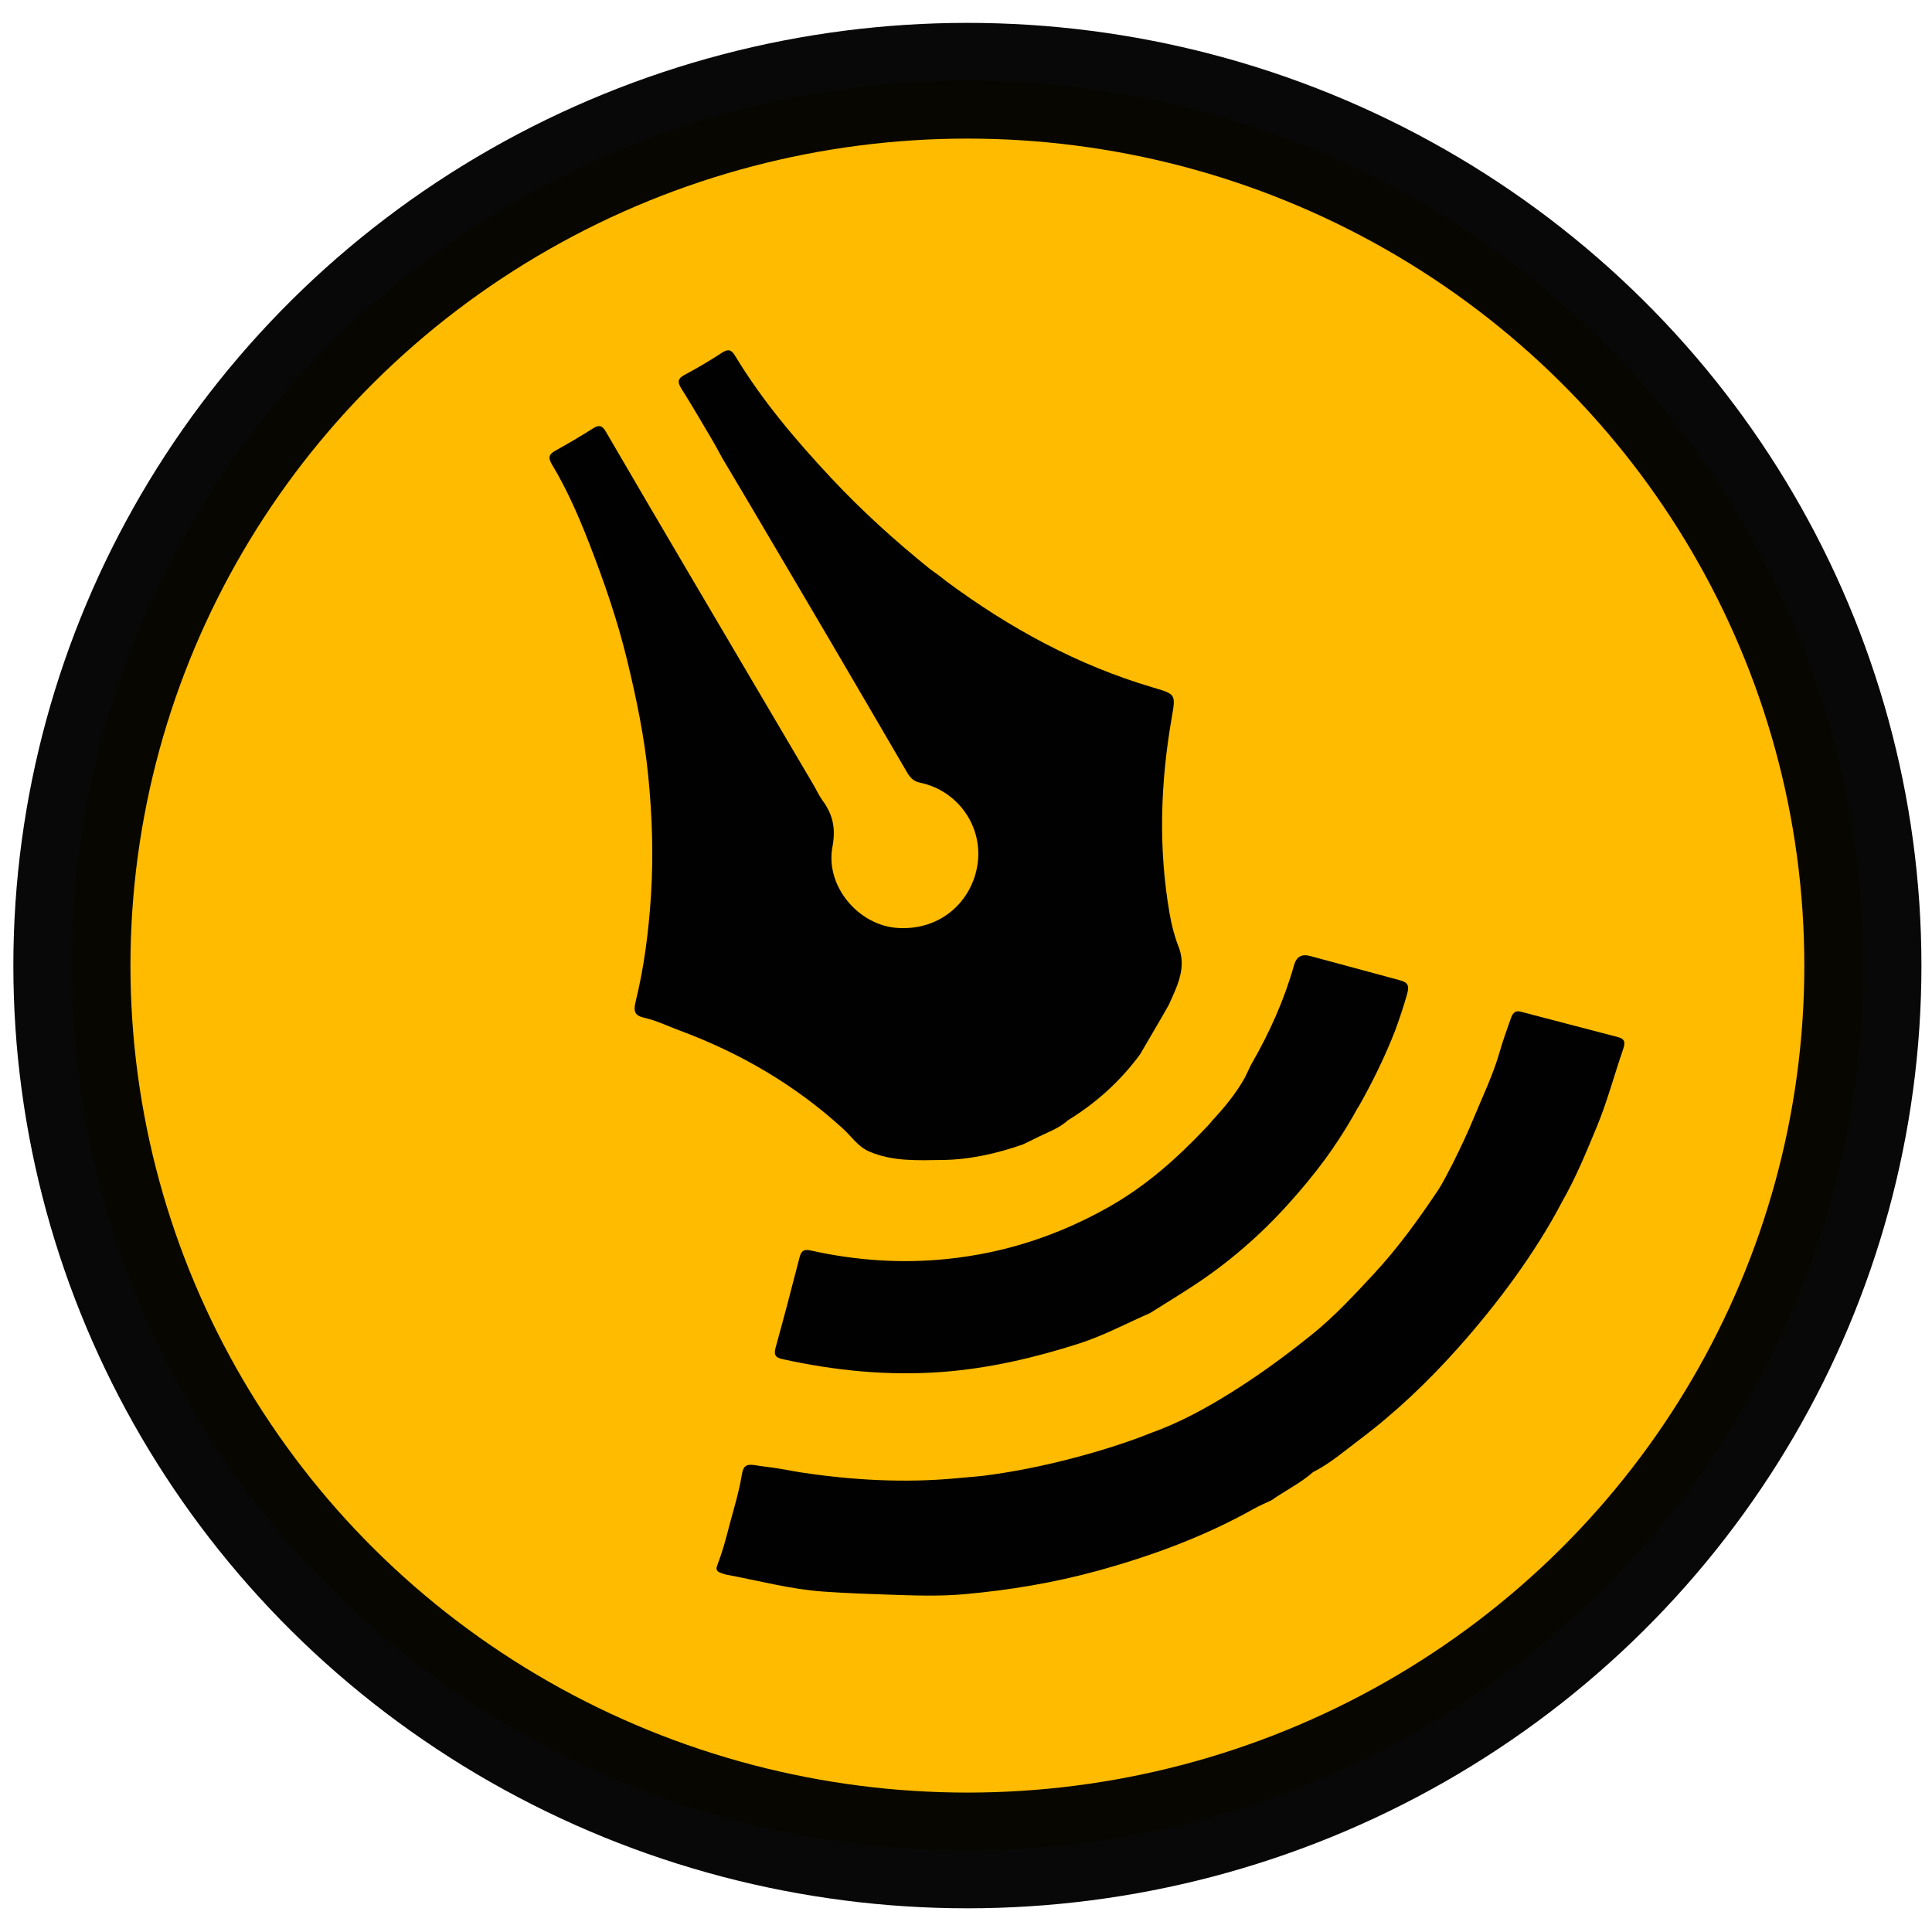 <?xml version="1.0" encoding="UTF-8" standalone="no"?>
<svg
   xmlns:dc="http://purl.org/dc/elements/1.1/"
   xmlns:cc="http://creativecommons.org/ns#"
   xmlns:rdf="http://www.w3.org/1999/02/22-rdf-syntax-ns#"
   xmlns:svg="http://www.w3.org/2000/svg"
   xmlns="http://www.w3.org/2000/svg"
   xmlns:sodipodi="http://sodipodi.sourceforge.net/DTD/sodipodi-0.dtd"
   xmlns:inkscape="http://www.inkscape.org/namespaces/inkscape"
   version="1.1"
   id="Layer_1"
   x="0px"
   y="0px"
   viewBox="0 0 507.2 507.2"
   style="enable-background:new 0 0 507.2 507.2;"
   xml:space="preserve"
   width="512px"
   height="512px"
   class=""
   inkscape:version="0.48.4 r9939"
   sodipodi:docname="فريق عمل2 .svg"><defs
   id="defs3023" /><sodipodi:namedview
   pagecolor="#ffffff"
   bordercolor="#666666"
   borderopacity="1"
   objecttolerance="10"
   gridtolerance="10"
   guidetolerance="10"
   inkscape:pageopacity="0"
   inkscape:pageshadow="2"
   inkscape:window-width="1280"
   inkscape:window-height="706"
   id="namedview3021"
   showgrid="false"
   inkscape:zoom="0.71677427"
   inkscape:cx="-7.417081"
   inkscape:cy="257.56588"
   inkscape:window-x="-8"
   inkscape:window-y="-8"
   inkscape:window-maximized="1"
   inkscape:current-layer="g3009" /><g
   id="g3007"><g
     id="g3009"><circle
       style="fill:#ffbb00;stroke:#000000;stroke-width:33.165;stroke-miterlimit:4;stroke-opacity:0.965;stroke-dasharray:none;fill-opacity:1"
       cx="253.6"
       cy="253.6"
       r="253.6"
       data-original="#32BA7C"
       class=""
       id="circle3011"
       sodipodi:cx="253.60001"
       sodipodi:cy="253.60001"
       sodipodi:rx="253.60001"
       sodipodi:ry="253.60001"
       transform="matrix(0.927,0,0,0.916,18.878,21.194)" /><path
       d="m 355.218,293.027 c 0.445,-0.755 0.903,-1.546 1.368,-2.36 -0.051,0.058 -0.086,0.095 -0.14,0.158 -0.396,0.744 -0.814,1.471 -1.227,2.203 z"
       id="path5"
       inkscape:connector-curvature="0"
       style="fill:none" /><path
       d="m 355.218,293.027 c -3.518,5.951 -6.396,10.004 -7.263,11.195 2.632,-3.579 5.064,-7.303 7.263,-11.195 z"
       id="path7"
       inkscape:connector-curvature="0"
       style="fill:#010101" /><path
       d="m 227.972,302.214 c 6.252,2.763 12.914,2.398 19.474,2.312 7.204,-0.095 14.205,-1.693 21.014,-4.052 1.12,-0.54 2.248,-1.058 3.353,-1.625 2.906,-1.49 6.077,-2.505 8.558,-4.76 7.417,-4.538 13.744,-10.269 18.908,-17.27 1.893,-3.255 5.704,-9.699 7.542,-12.984 -9.9e-4,-0.036 -0.003,-0.055 -0.004,-0.071 0.002,0.016 0.003,0.035 0.004,0.071 0.547,-1.23 1.114,-2.454 1.641,-3.696 1.601,-3.779 2.546,-7.529 0.922,-11.654 -1.08,-2.743 -1.811,-5.666 -2.324,-8.576 -2.992,-17.183 -2.436,-34.351 0.543,-51.476 1.083,-6.249 1.108,-6.167 -4.988,-7.97 -19.791,-5.853 -37.6,-15.588 -54.121,-27.813 -2.127,-1.659 0,0 -2.127,-1.659 l -0.003,-9.9e-4 c -2.191,-1.587 0,0 -2.191,-1.587 -9.168,-7.39 -17.885,-15.261 -25.93,-23.873 -9.345,-9.995 -18.172,-20.387 -25.268,-32.138 -0.952,-1.578 -1.792,-1.868 -3.425,-0.8 -3.151,2.061 -6.396,3.999 -9.729,5.76 -1.966,1.038 -2.033,1.946 -0.894,3.746 2.978,4.702 5.74,9.543 8.588,14.328 2.093,3.822 0,0 2.091,3.82 0,0 0.002,9.9e-4 0.002,0.002 2.235,3.763 4.479,7.52 6.704,11.288 7.081,12.007 14.173,24.008 21.232,36.028 6.874,11.711 13.72,23.438 20.558,35.169 0.801,1.373 1.7,2.386 3.416,2.74 9.955,2.056 16.552,11.449 15.118,21.376 -1.369,9.493 -9.377,17.39 -20.775,16.779 -10.455,-0.56 -19.277,-11.01 -17.319,-21.341 0.923,-4.877 0.081,-8.498 -2.642,-12.199 -0.947,-1.297 -1.604,-2.806 -2.427,-4.199 -10.955,-18.599 -21.92,-37.187 -32.873,-55.788 -7.203,-12.243 -14.4,-24.489 -21.545,-36.768 -0.94,-1.62 -1.765,-1.898 -3.392,-0.858 -3.254,2.081 -6.606,4.02 -9.98,5.905 -1.687,0.939 -1.756,1.935 -0.818,3.491 3.959,6.568 7.016,13.581 9.788,20.706 3.915,10.054 7.438,20.229 9.985,30.746 2.429,10.052 4.534,20.135 5.546,30.44 1.023,10.377 1.379,20.734 0.722,31.168 -0.6,9.537 -1.802,18.959 -4.081,28.207 -0.642,2.601 0.071,3.544 2.241,4.036 3.271,0.742 6.271,2.217 9.385,3.373 15.92,5.91 30.343,14.32 42.913,25.815 2.168,1.985 3.823,4.56 6.607,5.849 z"
       id="path11"
       inkscape:connector-curvature="0"
       style="fill:#010101" /><path
       d="m 248.685,330.505 c -12.14,1.254 -23.984,0.412 -35.786,-2.204 -1.9,-0.42 -2.554,0.054 -3.01,1.838 -2.02,7.908 -4.108,15.808 -6.28,23.677 -0.507,1.847 -0.066,2.575 1.807,2.988 13.832,3.042 27.72,4.439 41.935,3.367 12.297,-0.928 24.11,-3.69 35.762,-7.4 6.512,-2.074 12.559,-5.325 18.807,-8.059 3.776,-2.379 7.59,-4.706 11.325,-7.146 9.279,-6.074 17.593,-13.274 25.017,-21.521 3.426,-3.805 6.681,-7.726 9.692,-11.822 0.867,-1.191 3.746,-5.245 7.263,-11.195 0.413,-0.731 0.832,-1.458 1.228,-2.203 0.054,-0.063 0.089,-0.099 0.14,-0.158 3.192,-5.601 6.73,-12.549 9.718,-20.225 1.12,-3.058 2.15,-6.155 3.054,-9.307 0.701,-2.439 0.26,-3.227 -1.918,-3.807 -7.847,-2.093 -15.678,-4.275 -23.525,-6.361 -2.125,-0.564 -3.545,0.096 -4.21,2.462 -2.54,9.006 -6.345,17.481 -10.99,25.596 -0.687,1.206 -0.067,0.114 -1.861,3.798 -2.324,4.175 -5.328,7.832 -8.57,11.314 -0.927,1.158 -1.315,1.518 -1.861,2.092 -7.71,8.139 -15.706,15.199 -25.475,20.711 -13.127,7.399 -27.123,12.003 -42.263,13.564 z"
       id="path13"
       inkscape:connector-curvature="0"
       style="fill:#010101" /><path
       d="m 424.608,272.224 c -8.486,-2.192 -16.964,-4.439 -25.45,-6.65 -1.511,-0.394 -2.125,0.617 -2.532,1.795 -0.991,2.886 -2.068,5.748 -2.897,8.679 -1.721,6.068 -4.468,11.703 -6.856,17.501 -1.674,4.065 -3.112,7.063 -5.499,11.919 -1.289,2.362 -2.41,4.837 -3.899,7.063 -5.145,7.701 -10.566,15.192 -16.892,21.99 -5.084,5.465 -10.115,10.93 -15.955,15.649 -6.932,5.609 -14.109,10.854 -21.668,15.56 -6.636,4.129 -13.502,7.856 -20.899,10.495 0.162,-0.058 0.468,-0.191 0,0 -6.043,2.449 -13.724,4.824 -20.037,6.482 -8.008,2.111 -16.104,3.766 -24.323,4.782 -2.204,0.201 -4.405,0.397 -6.606,0.595 -13.708,1.27 -27.335,0.511 -40.922,-1.553 -3.612,-0.549 -3.912,-0.849 -10.828,-1.702 -3.465,-0.66 -4.183,-0.298 -4.662,2.668 -0.656,4.035 -1.844,7.929 -2.909,11.858 -1.608,6.125 -1.969,7.54 -3.587,11.899 -0.276,0.741 0.108,1.381 0.936,1.629 0.506,0.166 1.009,0.403 1.53,0.496 8.453,1.568 16.759,3.827 25.415,4.446 5.59,0.403 11.647,0.628 17.249,0.812 6.849,0.225 13.251,0.488 20.107,-0.14 11.724,-1.068 23.271,-2.986 34.613,-6.098 14.318,-3.927 28.174,-9.029 41.165,-16.322 1.476,-0.832 3.055,-1.477 4.586,-2.213 3.589,-2.546 7.602,-4.461 10.928,-7.395 4.436,-2.242 8.168,-5.49 12.103,-8.453 9.508,-7.139 18.067,-15.298 25.977,-24.163 10.127,-11.352 20.272,-24.89 27.314,-38.411 0,0 -0.317,0.546 0,0 3.583,-6.247 6.297,-12.9 9.051,-19.53 2.763,-6.641 4.582,-13.601 6.925,-20.382 0.674,-1.95 0.504,-2.795 -1.476,-3.308 z"
       id="path15"
       inkscape:connector-curvature="0"
       style="fill:#010101" /></g></g> </svg>